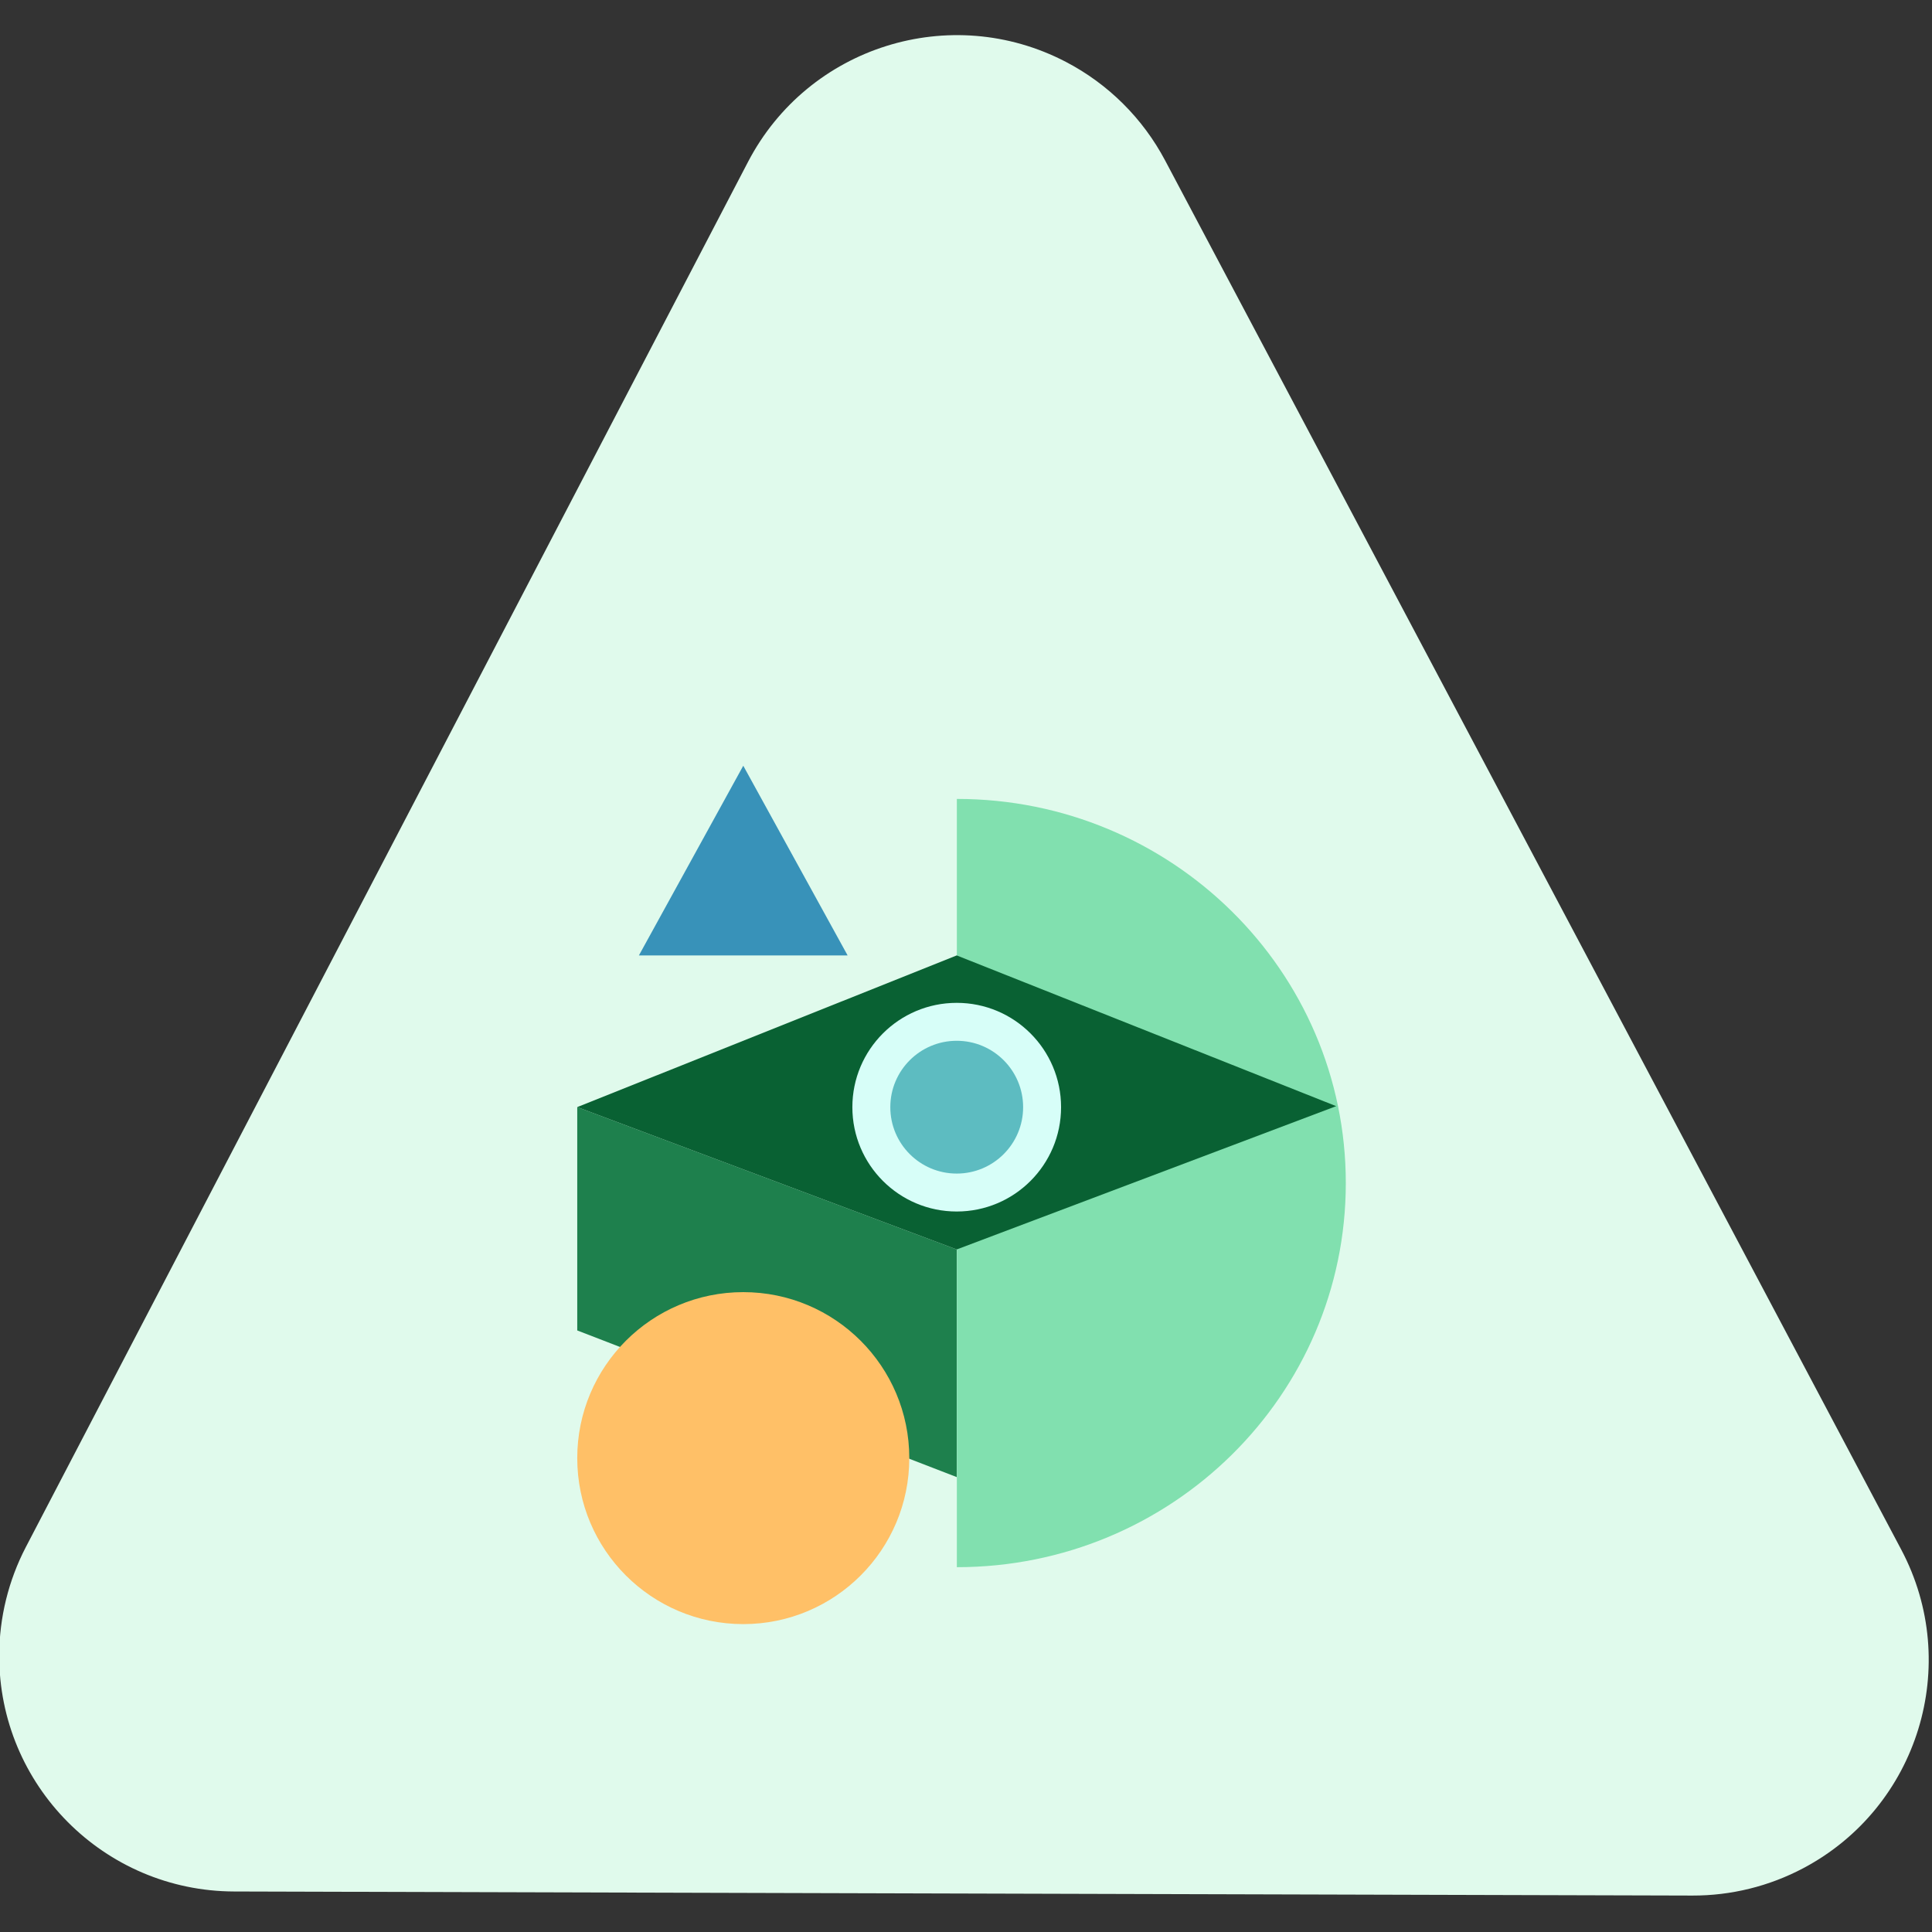 <?xml version="1.0" encoding="UTF-8"?>
<svg width="164px" height="164px" viewBox="0 0 164 164" version="1.1" xmlns="http://www.w3.org/2000/svg" xmlns:xlink="http://www.w3.org/1999/xlink">
    <rect x="0" y="0" width="164" height="164" fill="#333333" stroke="none"/>
    <!-- Generator: Sketch 61 (89581) - https://sketch.com -->
    <title>Process / img_deliver_active</title>
    <desc>Created with Sketch.</desc>
    <g id="Process-/-img_deliver_active" stroke="none" stroke-width="1" fill="none" fill-rule="evenodd">
        <g transform="translate(-13, -20)">
            <path d="M111.903,33.622 L174.39,151.542 C179.562,161.302 175.843,173.407 166.083,178.579 C163.181,180.117 159.946,180.916 156.662,180.907 L32.878,180.561 C21.832,180.53 12.903,171.551 12.934,160.505 C12.943,157.305 13.72,154.153 15.199,151.315 L76.497,33.74 C81.603,23.946 93.683,20.145 103.477,25.252 C107.069,27.124 110.007,30.043 111.903,33.622 Z" id="Rectangle-Copy-25" fill="#E0FAEC"></path>
            <g id="Group" transform="translate(62, 85)">
                <polygon id="Rectangle-Copy-26" fill="#1E804D" points="-1.42108547e-14 28.978 32.212 41.061 32.212 60.384 -1.42108547e-14 47.936"></polygon>
                <ellipse id="Mask-Copy-2" fill="#FFC067" cx="14.093" cy="58.774" rx="14.093" ry="14.09"></ellipse>
                <path d="M65.239,2.818 L65.239,68.033 C47.004,68.033 32.222,53.434 32.222,35.425 C32.222,17.417 47.004,2.818 65.239,2.818 Z" id="Path-Copy-5" fill="#81E0AF" transform="translate(48.731, 35.425) rotate(-180) translate(-48.731, -35.425) "></path>
                <polygon id="Rectangle-Copy-30" fill="#096133" transform="translate(32.212, 28.582) scale(-1, 1) translate(-32.212, -28.582) " points="-2.84217094e-14 28.898 32.212 41.061 64.424 28.978 32.212 16.102"></polygon>
                <polygon id="Triangle-Copy" fill="#3892B9" points="14.093 -1.26121336e-13 22.951 16.102 5.234 16.102"></polygon>
                <ellipse id="Mask-Copy-2" fill="#D7FEF8" cx="32.212" cy="28.984" rx="8.858" ry="8.856"></ellipse>
                <ellipse id="Mask-Copy-23" fill="#5DBCC1" cx="32.212" cy="28.984" rx="5.637" ry="5.636"></ellipse>
            </g>
        </g>
    </g>
</svg>